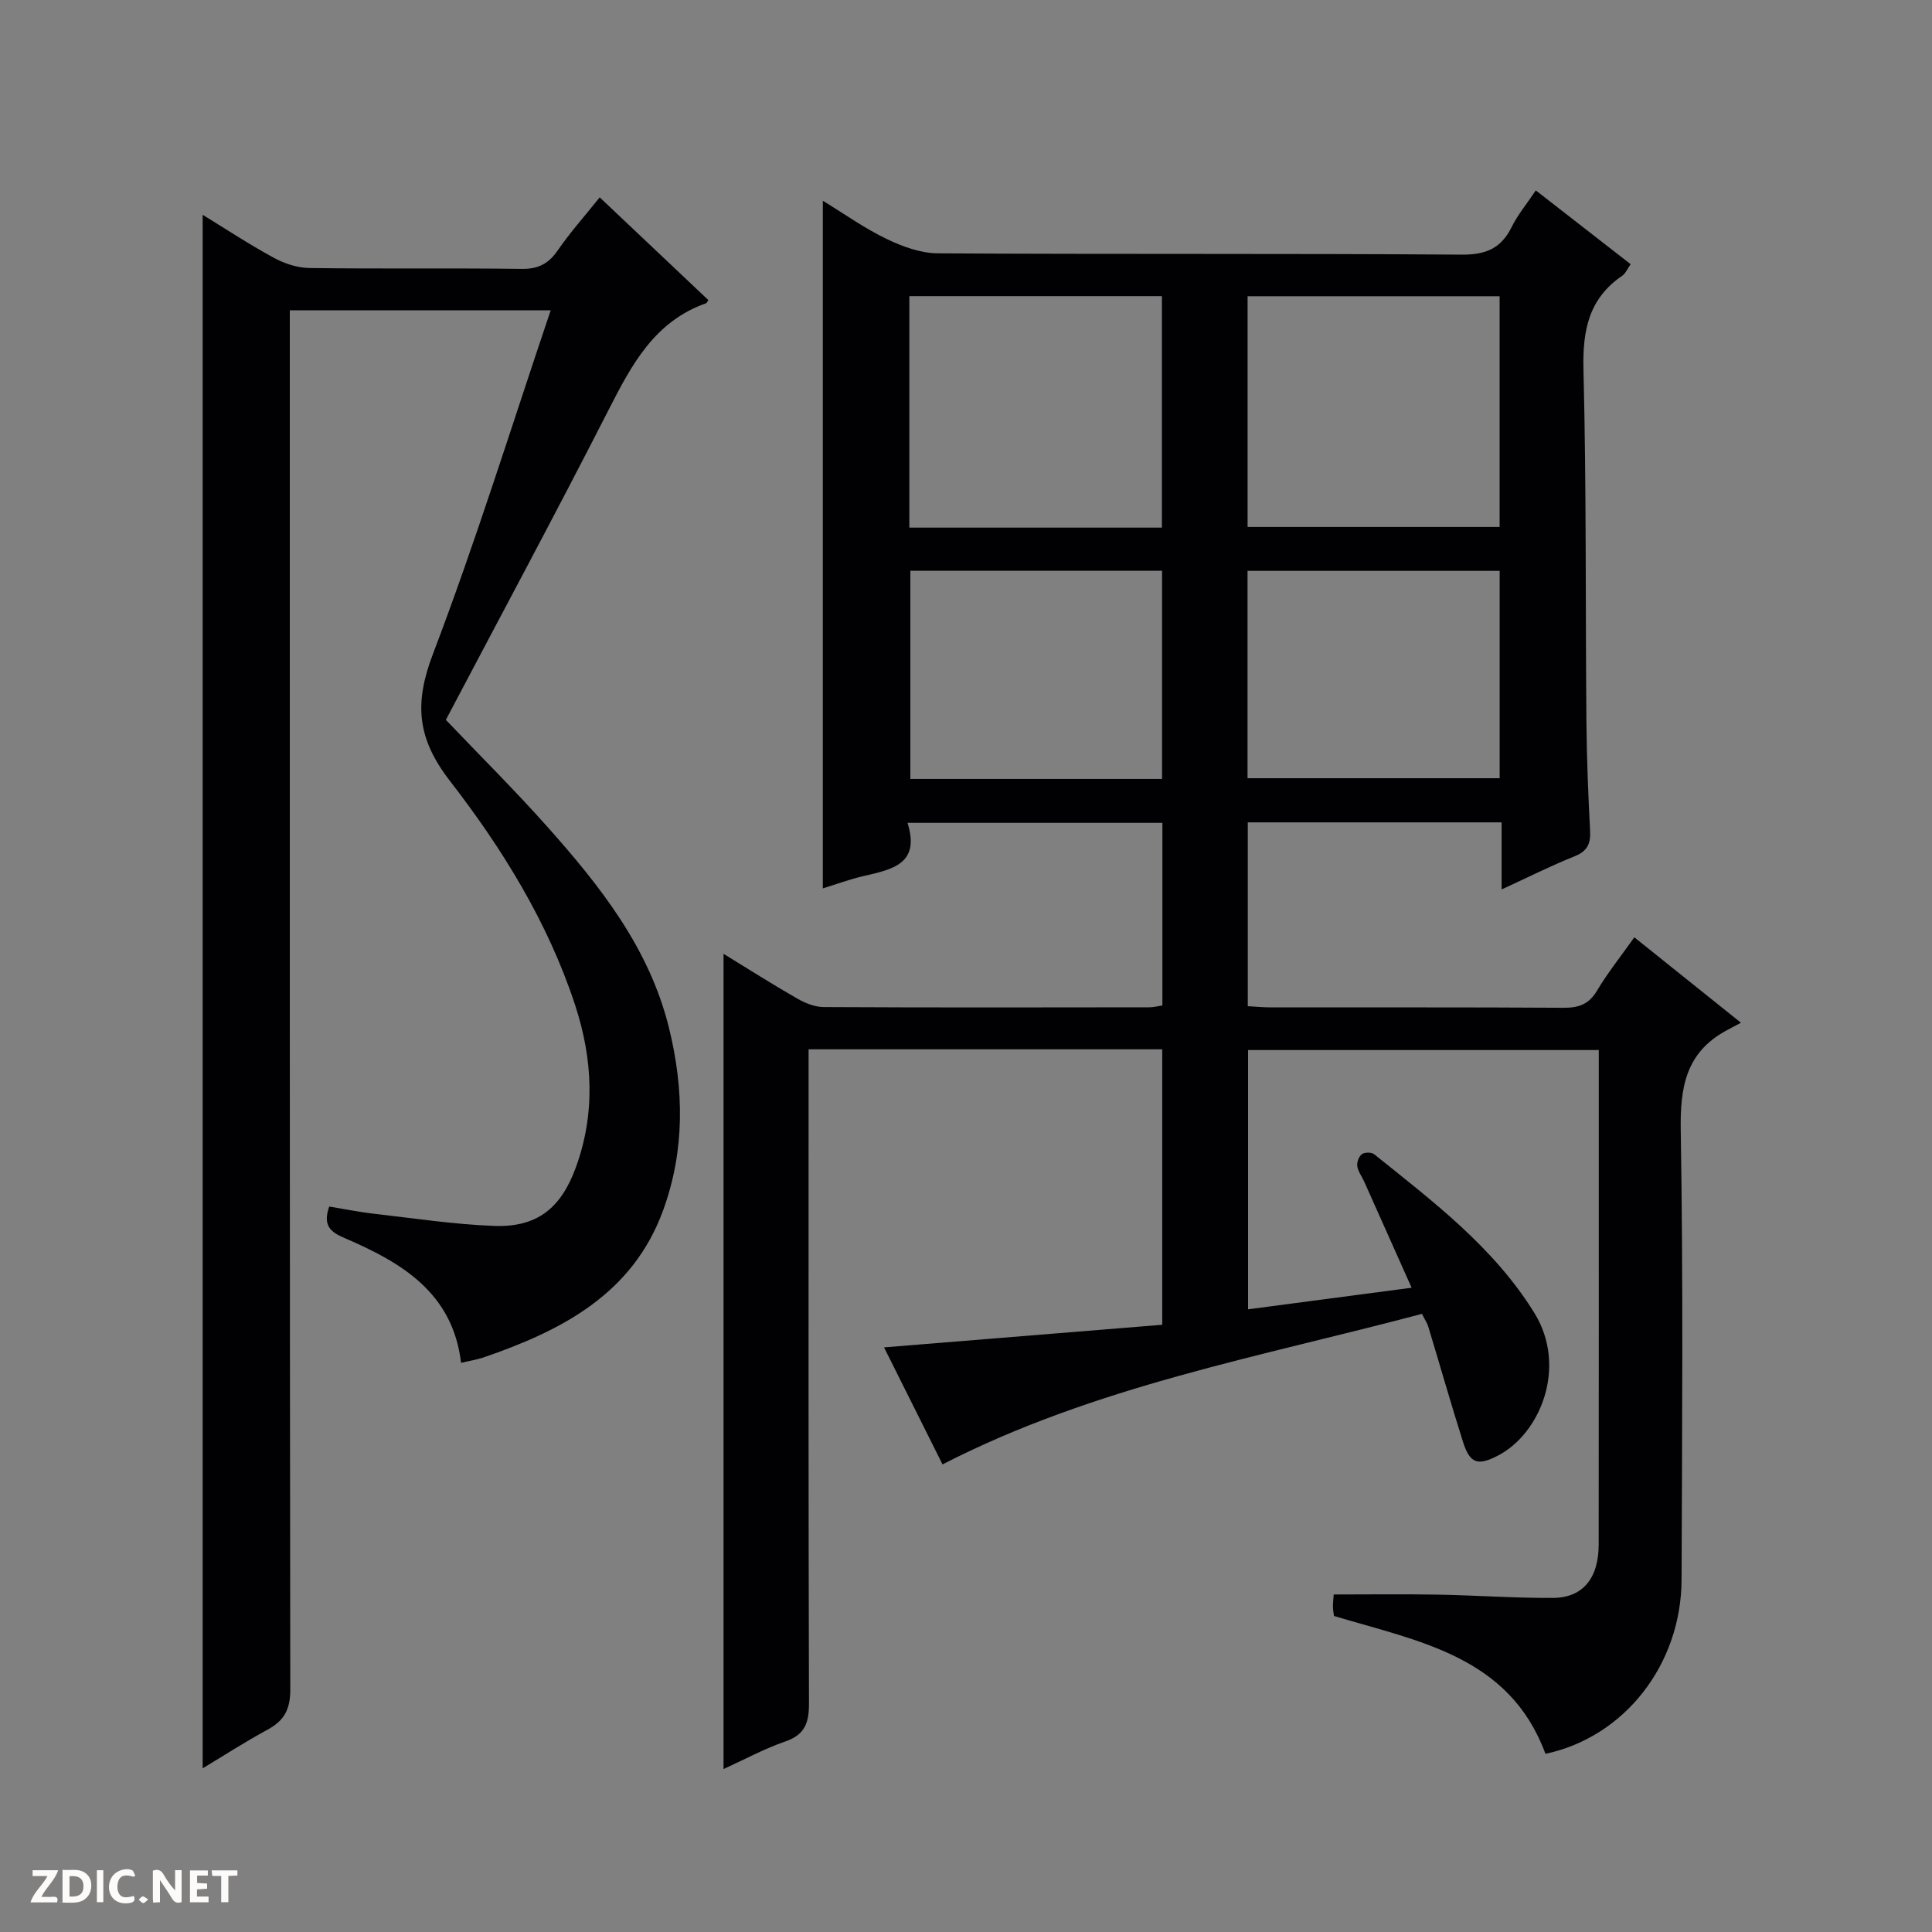 <svg enable-background="new 0 0 400 400" viewBox="0 0 400 400" xmlns="http://www.w3.org/2000/svg"><rect x="0" y="0" width="400" height="400" fill="#808080" stroke="none"/><g fill="#fcfbfa"><path d="m37.59 393.81c-.92.31-1.52.05-2-.78-.7-1.2-1.52-2.34-2.47-3.78v4.59c-.55.03-.95.05-1.41.07-.03-.37-.06-.64-.06-.91 0-1.91 0-3.81 0-5.7 1.13-.41 1.77-.03 2.29.91.62 1.11 1.38 2.14 2.31 3.19v-4.2h1.35v6.61z"/><path d="m12.94 393.88v-6.75c1.9.19 3.93-.54 5.37 1.29.8 1.01.78 2.88.03 3.97-1.37 1.97-3.4 1.51-6.4 1.49m2.45-1.22c2.04.12 2.92-.58 2.89-2.21-.03-1.51-.98-2.19-2.89-2z"/><path d="m11.81 393.87h-5.49c.68-2.18 2.47-3.48 3.51-5.45h-3.08v-1.21h5.29c-.71 2.13-2.44 3.48-3.47 5.51.86 0 1.63.04 2.39-.01.79-.05 1.14.21.85 1.16"/><path d="m39.33 393.86v-6.61h3.7v1.07h-2.22v1.52c.68.04 1.34.09 2.07.13v1.07c-.72.05-1.38.09-2.1.14v1.48h2.4v1.19h-3.85z"/><path d="m27.71 388.56c-1.15-.3-2.46-.61-3.1.64-.37.73-.41 1.93-.06 2.67.63 1.35 1.99.93 3.17.68.35.94-.01 1.32-.93 1.46-1.62.25-3.05-.27-3.76-1.48-.73-1.24-.6-3.03.31-4.17.88-1.11 2.71-1.7 4-1.16.32.13.44.74.65 1.12-.1.08-.19.16-.28.24"/><path d="m49.15 387.24v1.07c-.59.02-1.17.05-1.87.08v5.44h-1.48v-5.44h-1.85c-.05-.4-.08-.73-.13-1.15z"/><path d="m20.06 387.21h1.33v6.62h-1.33z"/><path d="m30.68 393.25c-.39.38-.8.79-1.05.76-.32-.05-.6-.45-.9-.7.26-.24.51-.64.8-.67.29-.04.62.3 1.15.61"/></g><path d="m240.63 217.25c-24.32 0-48.43 0-73.22 0v5.9c0 43.16-.05 86.33.08 129.49.01 3.98-.79 6.49-4.87 7.9-4.35 1.5-8.46 3.74-12.82 5.72 0-56.36 0-112.39 0-168.78 5.03 3.08 10.04 6.27 15.2 9.23 1.65.95 3.67 1.78 5.52 1.79 22.5.12 45 .08 67.49.05.8 0 1.6-.22 2.65-.38 0-12.59 0-25.02 0-37.81-17.39 0-34.75 0-52.77 0 2.72 8.57-3.26 9.66-9.11 11.02-2.88.67-5.68 1.71-8.42 2.55 0-47.37 0-94.44 0-142.37 4.48 2.74 8.63 5.71 13.16 7.89 3.29 1.59 7.09 2.98 10.67 3 36.16.22 72.33.01 108.49.27 5.01.03 8.12-1.32 10.3-5.73 1.23-2.5 3.07-4.7 4.99-7.57 6.63 5.16 12.99 10.11 19.64 15.28-.67.94-1.05 1.92-1.76 2.4-6.95 4.75-8.21 11.35-8.01 19.42.61 24.32.4 48.65.61 72.98.07 7.48.37 14.97.76 22.44.14 2.66-.49 4.25-3.17 5.33-4.9 1.96-9.64 4.35-15.15 6.88 0-4.93 0-9.29 0-13.89-17.82 0-35.05 0-52.55 0v38.06c1.62.09 3.23.25 4.84.25 20.17.02 40.33-.05 60.49.08 3.15.02 5.28-.69 6.97-3.54 2.2-3.69 4.92-7.08 7.73-11.05 7.11 5.7 14.03 11.24 22.08 17.69-1.49.79-2.38 1.24-3.25 1.73-8.2 4.57-9.37 11.72-9.22 20.56.52 30.99.28 61.99.17 92.99-.06 17.63-11.85 32.63-28.18 36.08-7.46-20.23-26.25-23.27-43.78-28.54-.07-.58-.21-1.22-.22-1.87-.01-.81.1-1.62.16-2.58 7.26 0 14.36-.1 21.46.03 7.98.14 15.96.73 23.94.68 6.17-.03 9.45-4.06 9.46-11.04.04-29.83.02-59.66.02-89.49 0-4.16 0-8.33 0-12.9-24.2 0-48.24 0-72.61 0v53.68c11.09-1.46 21.89-2.89 33.86-4.47-3.42-7.67-6.62-14.84-9.83-22-.48-1.06-1.26-2.06-1.42-3.17-.12-.8.33-2.02.95-2.48.56-.42 2-.43 2.54.01 12.19 9.79 24.75 19.25 33.16 32.84 6.93 11.19 1.21 24.99-7.44 29.51-4.21 2.2-5.87 1.78-7.32-2.79-2.5-7.91-4.78-15.89-7.18-23.83-.23-.77-.71-1.46-1.32-2.68-33.51 8.91-67.78 14.99-99.26 31.17-3.8-7.6-7.8-15.61-12.11-24.23 19.48-1.58 38.42-3.12 57.6-4.68 0-19.2 0-37.81 0-57.03zm-.07-108.01c0-16.22 0-32.1 0-47.93-17.61 0-34.85 0-52.29 0v47.93zm17.74-.14h52.18c0-16.24 0-32 0-47.77-17.58 0-34.82 0-52.18 0zm-69.82 9.07v43.1h52.11c0-14.53 0-28.73 0-43.1-17.46 0-34.58 0-52.11 0zm69.81.02v42.93h52.2c0-14.57 0-28.66 0-42.93-17.46 0-34.57 0-52.2 0z" fill="#010104"/><path d="m114.02 64.24c-18.31 0-35.92 0-54.02 0v6.08c0 93.16-.03 186.32.1 279.48.01 4.05-1.23 6.42-4.66 8.28-4.64 2.51-9.08 5.39-13.48 8.03 0-107.31 0-214.42 0-321.64 4.55 2.79 9.48 6.04 14.65 8.86 2.22 1.21 4.92 2.13 7.41 2.16 14.66.2 29.33-.01 43.99.18 3.4.04 5.54-1.04 7.44-3.8 2.53-3.67 5.52-7.03 8.71-11.01 7.69 7.27 15.11 14.28 22.5 21.27-.29.42-.35.61-.46.65-10.64 3.74-15.39 12.65-20.14 21.97-11.1 21.76-22.68 43.27-33.75 64.29 7.16 7.51 14.24 14.53 20.86 21.96 11.01 12.35 21.26 25.24 25.34 41.83 3.12 12.69 3.3 25.34-1.2 37.71-6.33 17.4-21.01 24.93-37.16 30.49-1.4.48-2.88.7-4.69 1.13-1.73-14.57-12.38-20.8-24.13-25.84-2.87-1.23-4.56-2.54-3.17-6.52 3 .49 6.16 1.14 9.35 1.5 8.24.94 16.48 2.2 24.75 2.51 8.81.33 13.8-3.53 16.92-11.99 4.13-11.24 3.56-22.56-.12-33.77-5.63-17.13-15.07-32.37-25.93-46.4-6.86-8.87-7.36-16.11-3.48-26.29 8.86-23.25 16.23-47.05 24.37-71.12z" fill="#010104"/></svg>